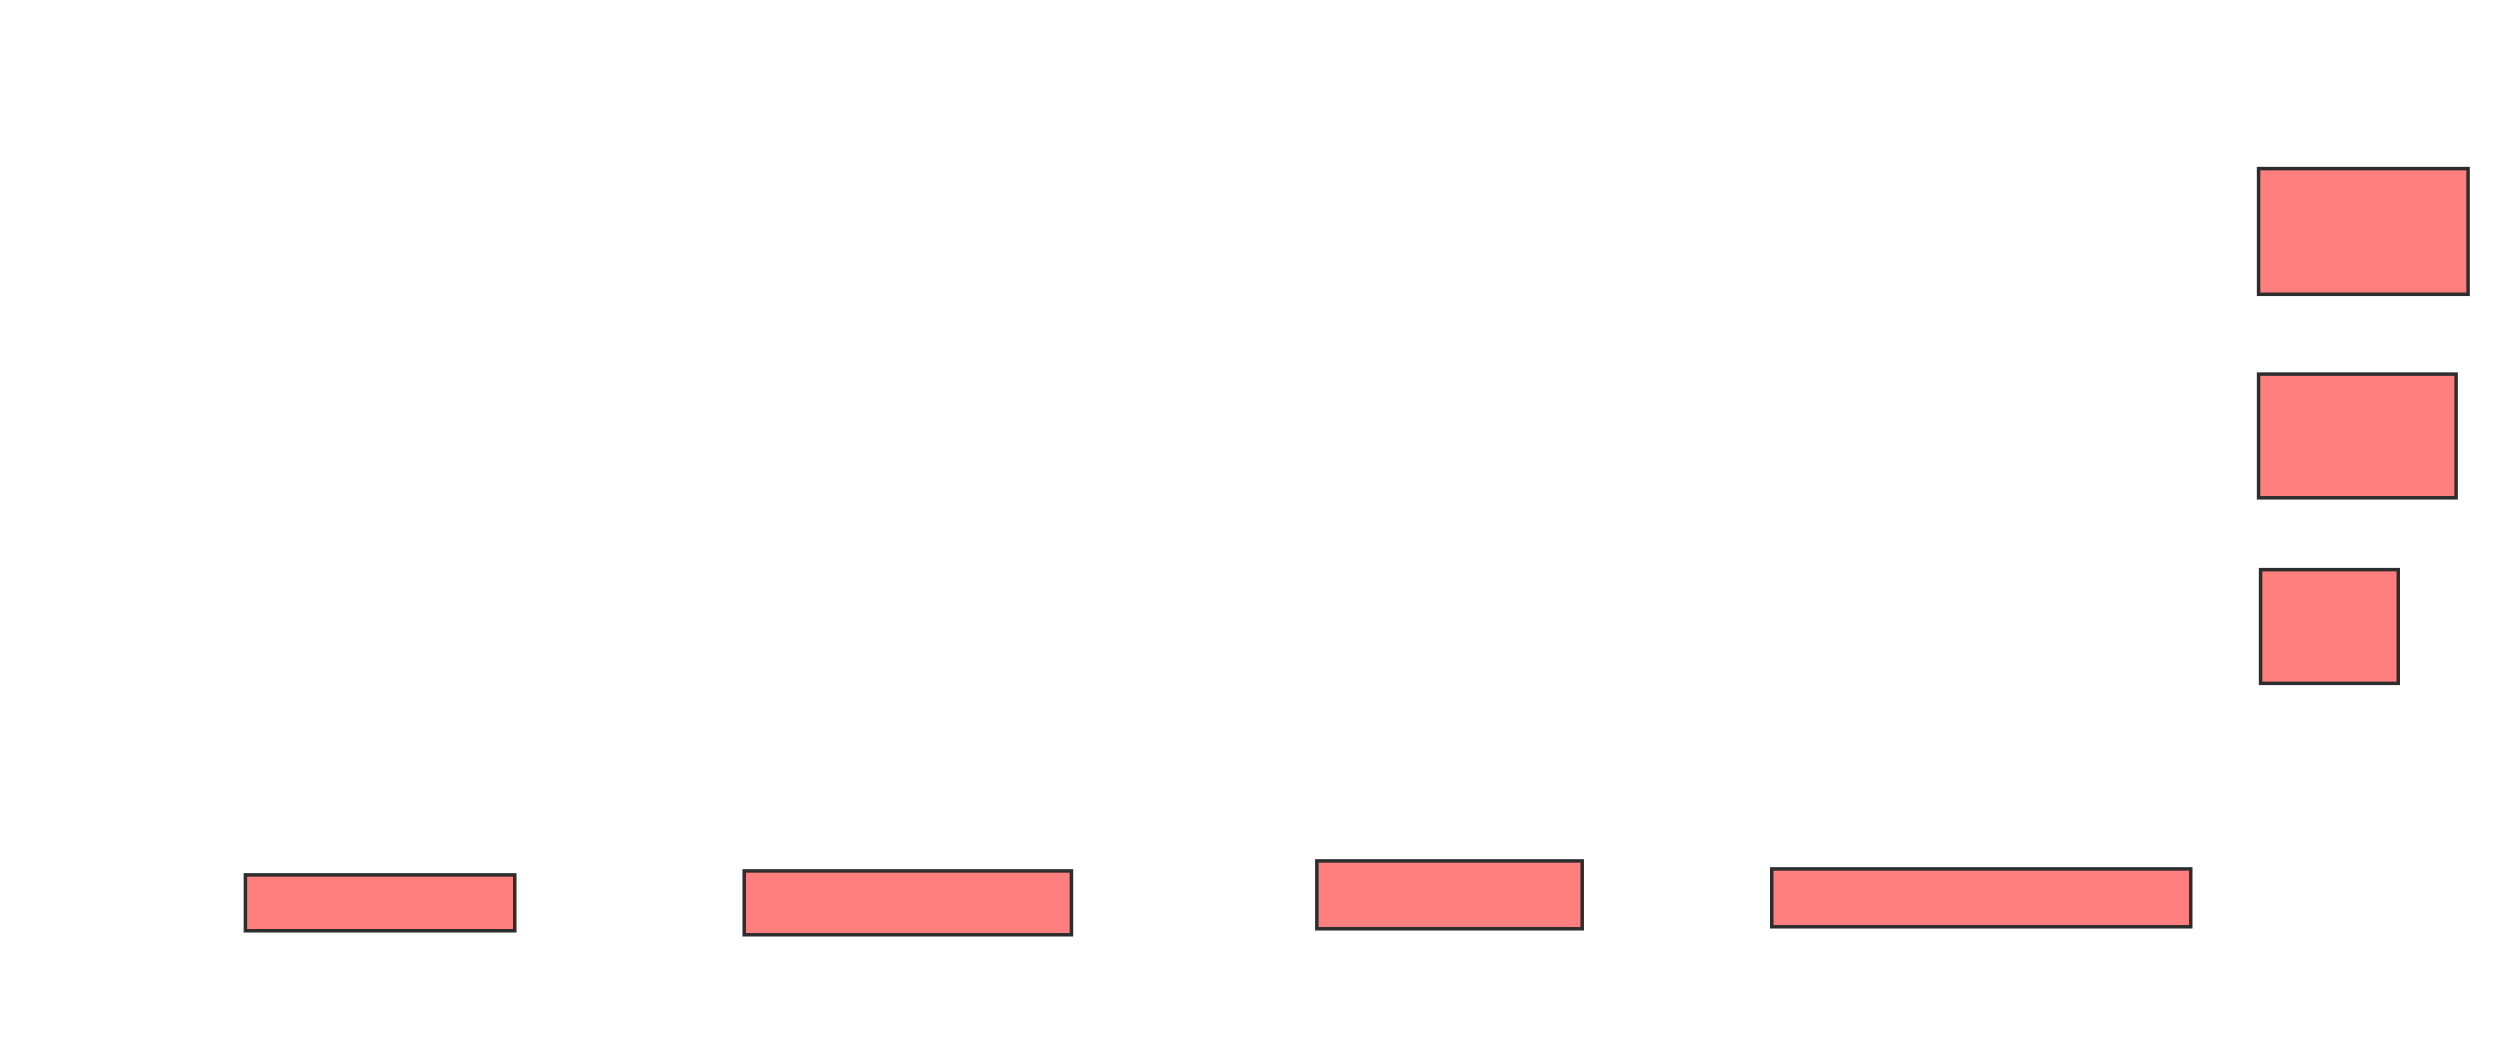 <svg xmlns="http://www.w3.org/2000/svg" width="716" height="302">
 <!-- Created with Image Occlusion Enhanced -->
 <g>
  <title>Labels</title>
 </g>
 <g>
  <title>Masks</title>
  <g id="355b797ff8c84ff7b618d720d05fe388-ao-1" class="qshape">
   <rect height="16" width="77.143" y="250.571" x="70.286" stroke="#2D2D2D" fill="#FF7E7E" class="qshape"/>
   <rect height="18.286" width="93.714" y="249.429" x="213.143" stroke="#2D2D2D" fill="#FF7E7E" class="qshape"/>
   <rect height="19.429" width="76" y="246.571" x="377.143" stroke="#2D2D2D" fill="#FF7E7E" class="qshape"/>
   <rect height="16.571" width="120" y="248.857" x="507.429" stroke="#2D2D2D" fill="#FF7E7E" class="qshape"/>
   <rect height="32.571" width="39.429" y="163.143" x="647.429" stroke="#2D2D2D" fill="#FF7E7E" class="qshape"/>
   <rect height="35.429" width="56.571" y="107.143" x="646.857" stroke="#2D2D2D" fill="#FF7E7E" class="qshape"/>
   <rect height="36" width="60" y="48.286" x="646.857" stroke="#2D2D2D" fill="#FF7E7E" class="qshape"/>
  </g>
 </g>
</svg>